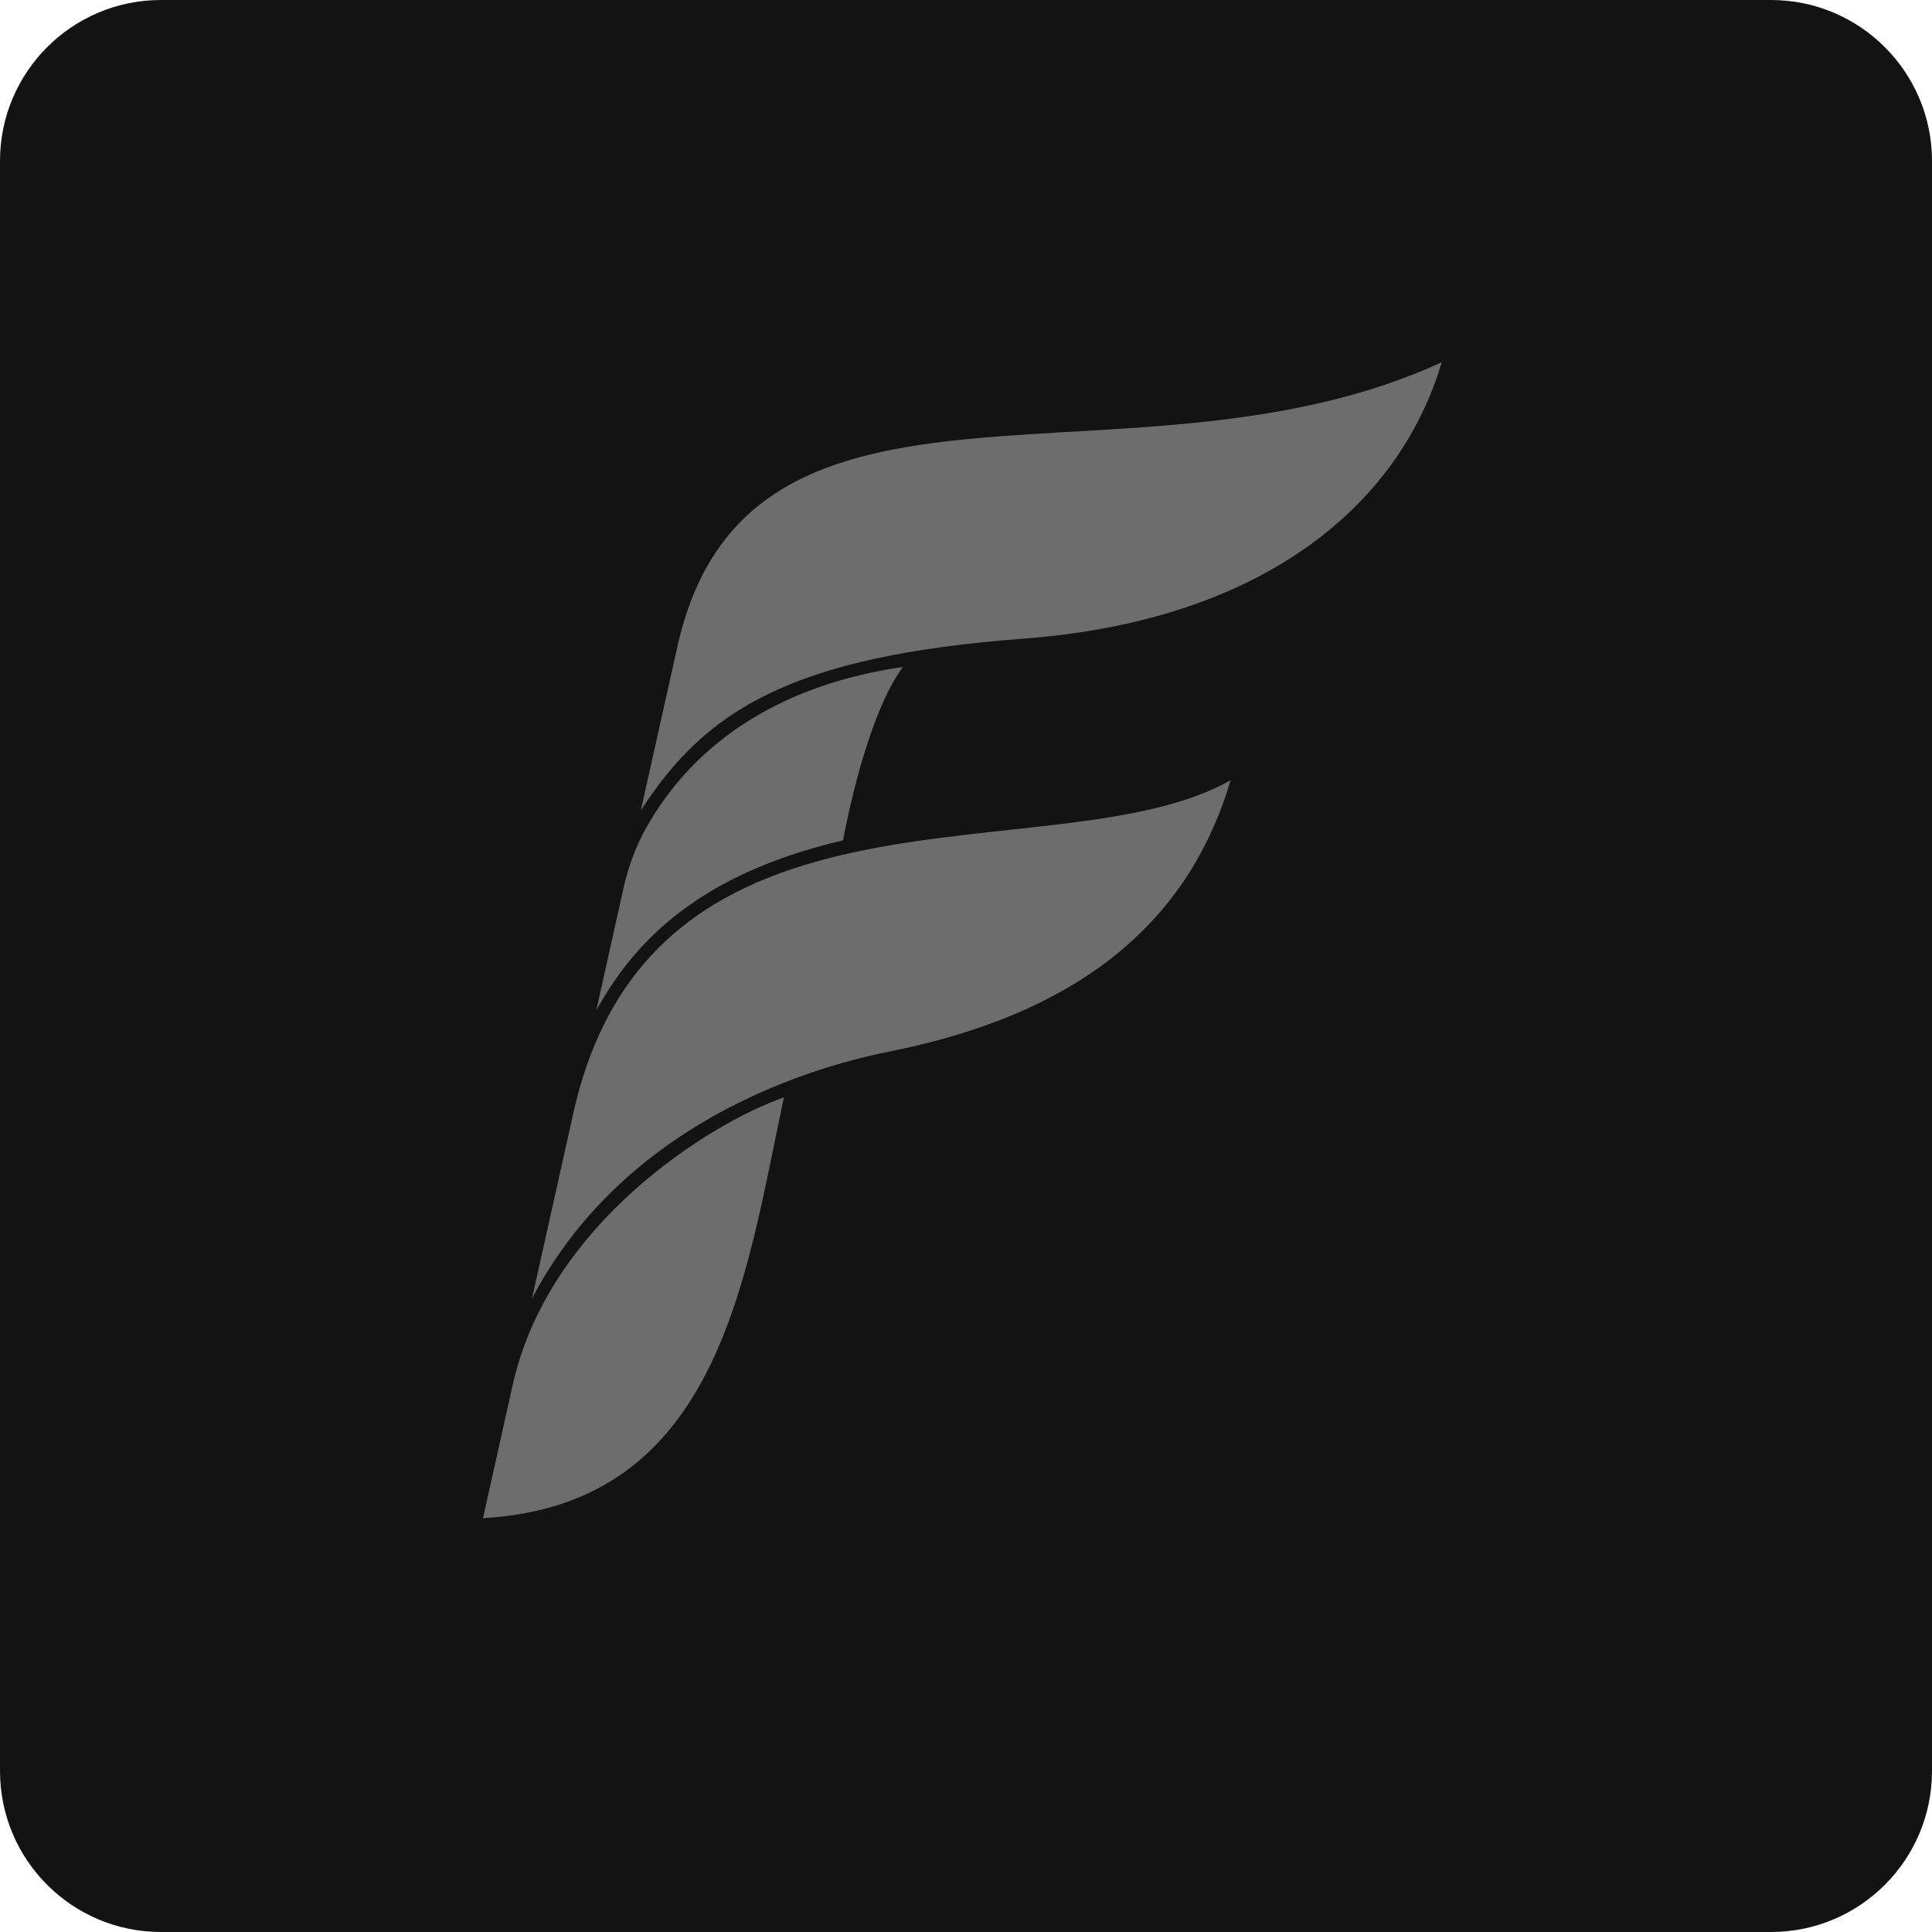 <?xml version="1.0" encoding="UTF-8"?>
<svg width="256px" height="256px" viewBox="0 0 256 256" version="1.1" xmlns="http://www.w3.org/2000/svg" preserveAspectRatio="xMidYMid">
    <title>Forest Admin</title>
    <g>
        <path d="M21.333,0 L234.667,0 C246.449,0 256,9.551 256,21.333 L256,234.667 C256,246.449 246.449,256 234.667,256 L21.333,256 C9.551,256 0,246.449 0,234.667 L0,21.333 C0,9.551 9.551,0 21.333,0 Z" fill="rgb(19,19,19)"></path>
        <path d="M135.693,84.617 C166.562,82.291 185.221,67.591 191.035,48 C150.298,66.77 99.466,43.808 89.845,85.282 L84.913,107.391 C93.493,94.08 104.826,86.942 135.693,84.617 Z M119.642,88.381 C104.471,90.567 92.301,97.605 85.471,109.966 C83.273,113.944 82.501,118.219 82.501,118.219 L79.01,133.868 C83.383,126.069 91.204,116.103 111.7,111.361 C112.162,108.879 114.961,94.654 119.642,88.381 Z M75.824,148.148 L70.492,172.052 C84.619,145.154 115.021,139.933 118.775,139.148 C145.25,133.612 157.996,120.467 163.065,103.385 C139.964,116.447 86.045,100.045 75.824,148.148 Z M67.924,183.57 L64,201.163 C95.309,199.4 98.762,169.312 103.87,145.41 C94.13,148.81 72.663,162.134 67.924,183.57 Z" fill="rgb(109,109,109)"></path>
    </g>
</svg>
